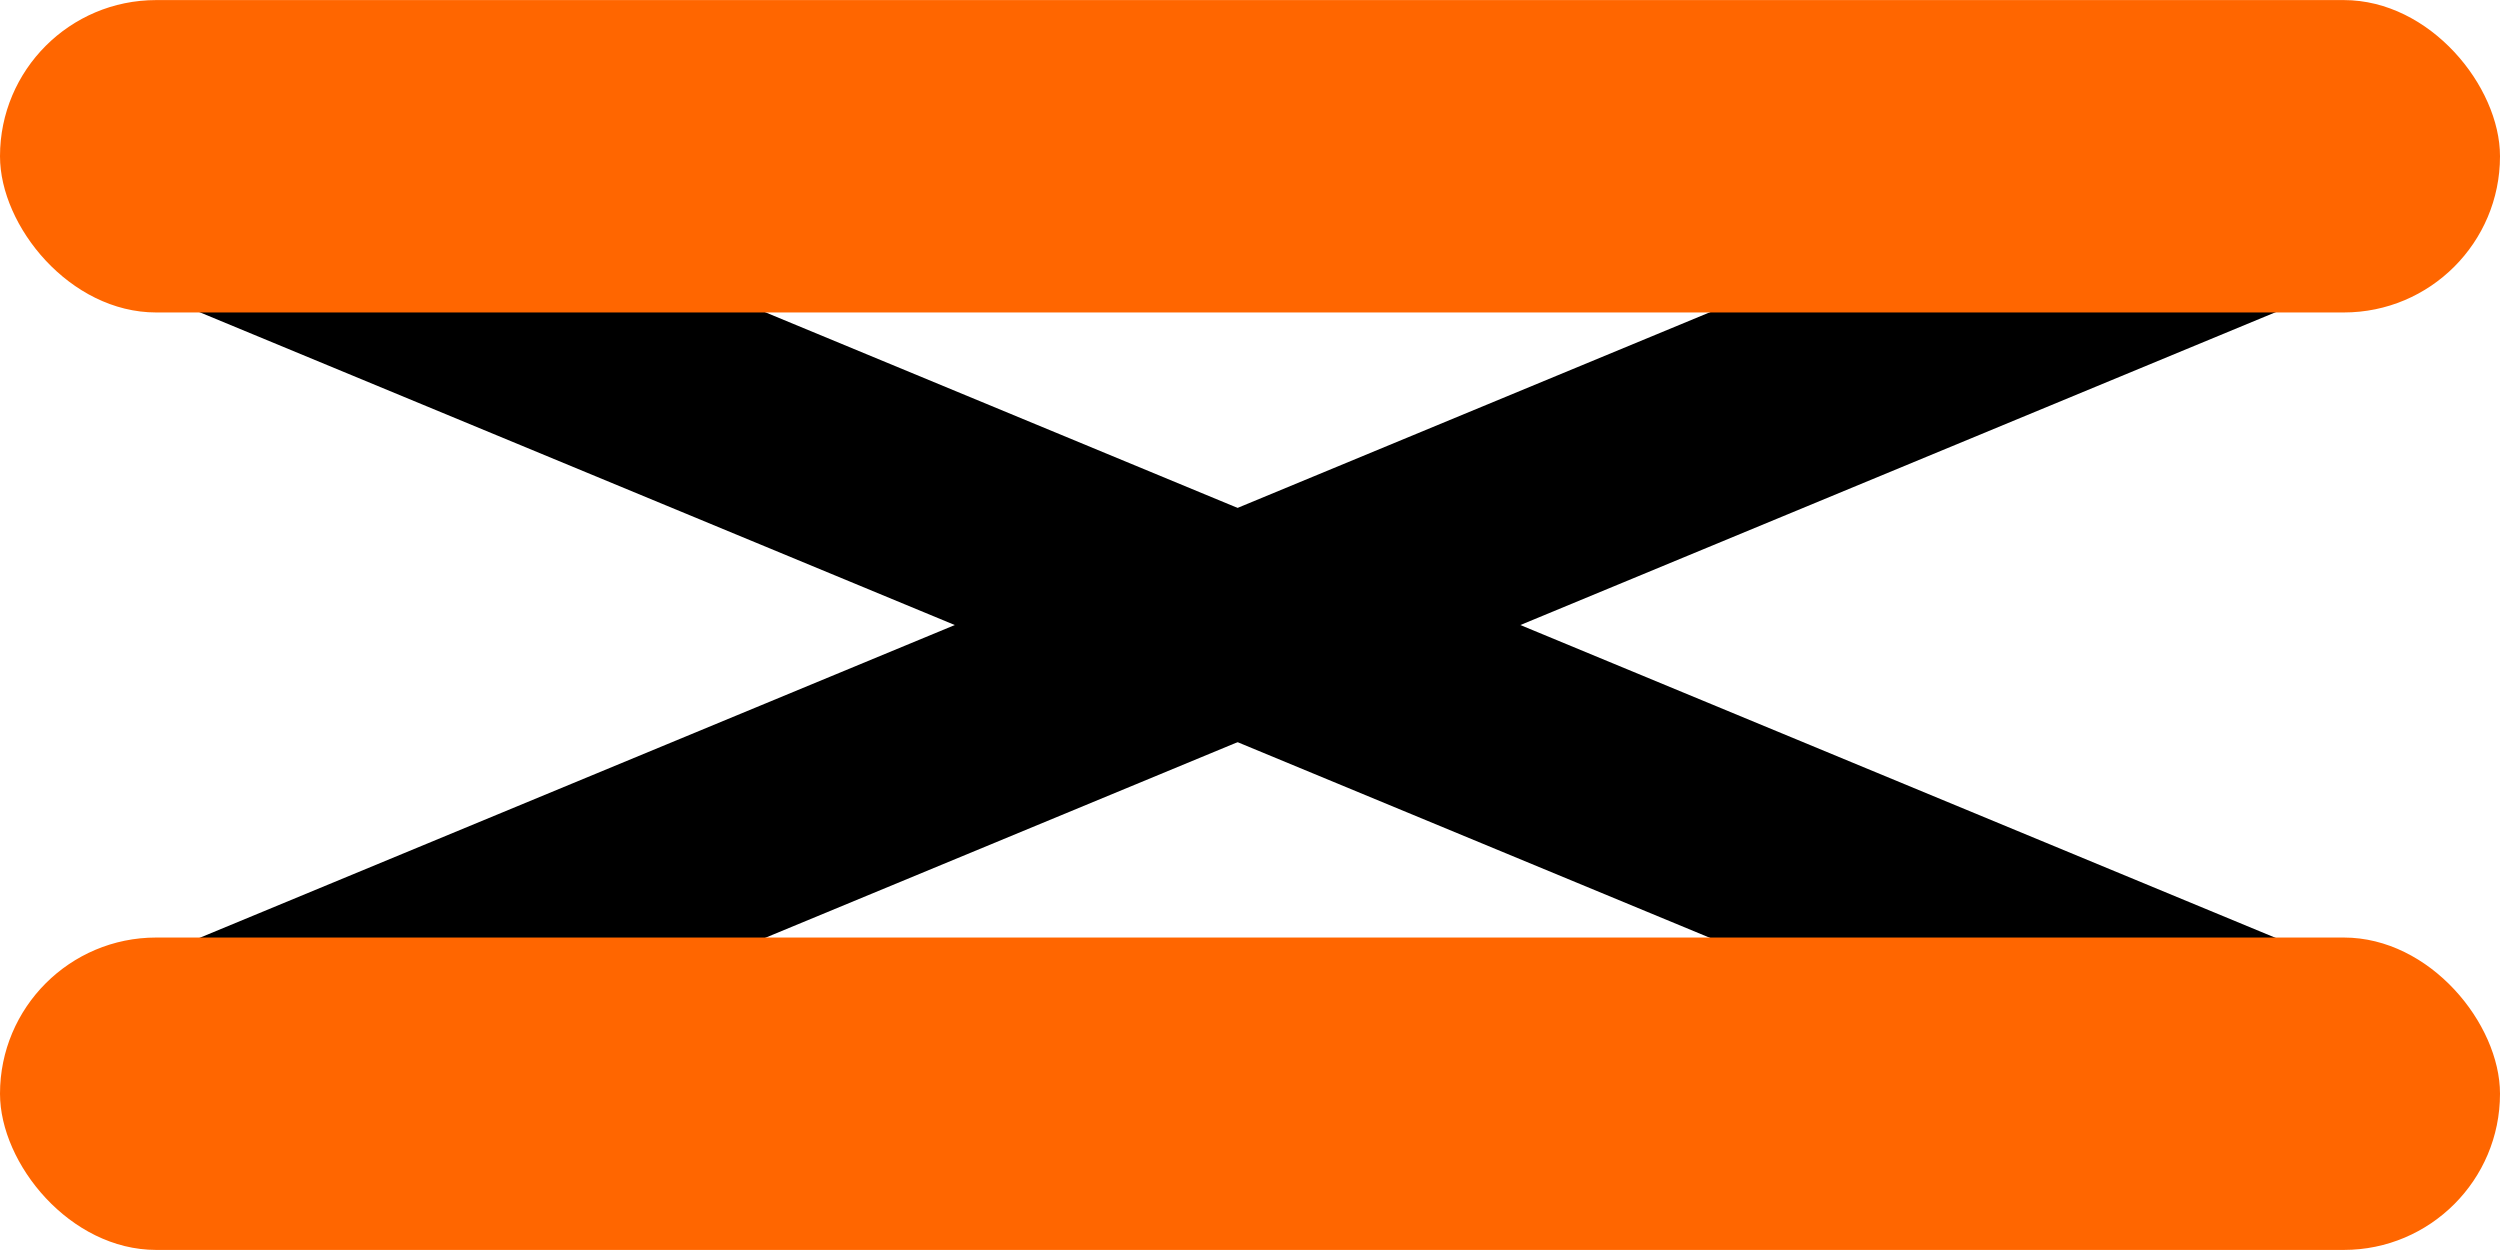 <?xml version="1.0" encoding="UTF-8" standalone="no"?>
<!-- Created with Inkscape (http://www.inkscape.org/) -->

<svg
   width="32"
   height="16"
   viewBox="0 0 8.467 4.233"
   version="1.1"
   id="svg5"
   inkscape:version="1.2.2 (732a01da63, 2022-12-09)"
   sodipodi:docname="Spring.svg"
   xmlns:inkscape="http://www.inkscape.org/namespaces/inkscape"
   xmlns:sodipodi="http://sodipodi.sourceforge.net/DTD/sodipodi-0.dtd"
   xmlns="http://www.w3.org/2000/svg"
   xmlns:svg="http://www.w3.org/2000/svg">
  <sodipodi:namedview
     id="namedview7"
     pagecolor="#505050"
     bordercolor="#eeeeee"
     borderopacity="1"
     inkscape:showpageshadow="0"
     inkscape:pageopacity="0"
     inkscape:pagecheckerboard="0"
     inkscape:deskcolor="#505050"
     inkscape:document-units="px"
     showgrid="false"
     inkscape:zoom="22.627417"
     inkscape:cx="15.954097"
     inkscape:cy="4.1542523"
     inkscape:window-width="1920"
     inkscape:window-height="1017"
     inkscape:window-x="-8"
     inkscape:window-y="-8"
     inkscape:window-maximized="1"
     inkscape:current-layer="layer1" />
  <defs
     id="defs2" />
  <g
     inkscape:label="Layer 1"
     inkscape:groupmode="layer"
     id="layer1">
    <rect
       style="fill:#000000;stroke-width:0;stroke-dasharray:none"
       id="rect956"
       width="0.733"
       height="7.911"
       x="-0.718"
       y="0.727"
       ry="0"
       rx="0"
       transform="rotate(-67.5)" />
    <rect
       style="fill:#000000;stroke-width:0;stroke-dasharray:none"
       id="rect952"
       width="0.733"
       height="7.911"
       x="-3.926"
       y="-0.893"
       ry="0"
       rx="0"
       transform="rotate(-112.5)" />
    <rect
       style="fill:#ff6600;stroke-width:0;stroke-dasharray:none"
       id="rect111"
       width="8.467"
       height="1.058"
       x="0"
       y="0"
       ry="0.529" />
    <rect
       style="fill:#ff6600;stroke-width:0.27"
       id="rect167"
       width="8.467"
       height="1.058"
       x="0"
       y="3.175"
       ry="0.529" />
  </g>
</svg>
